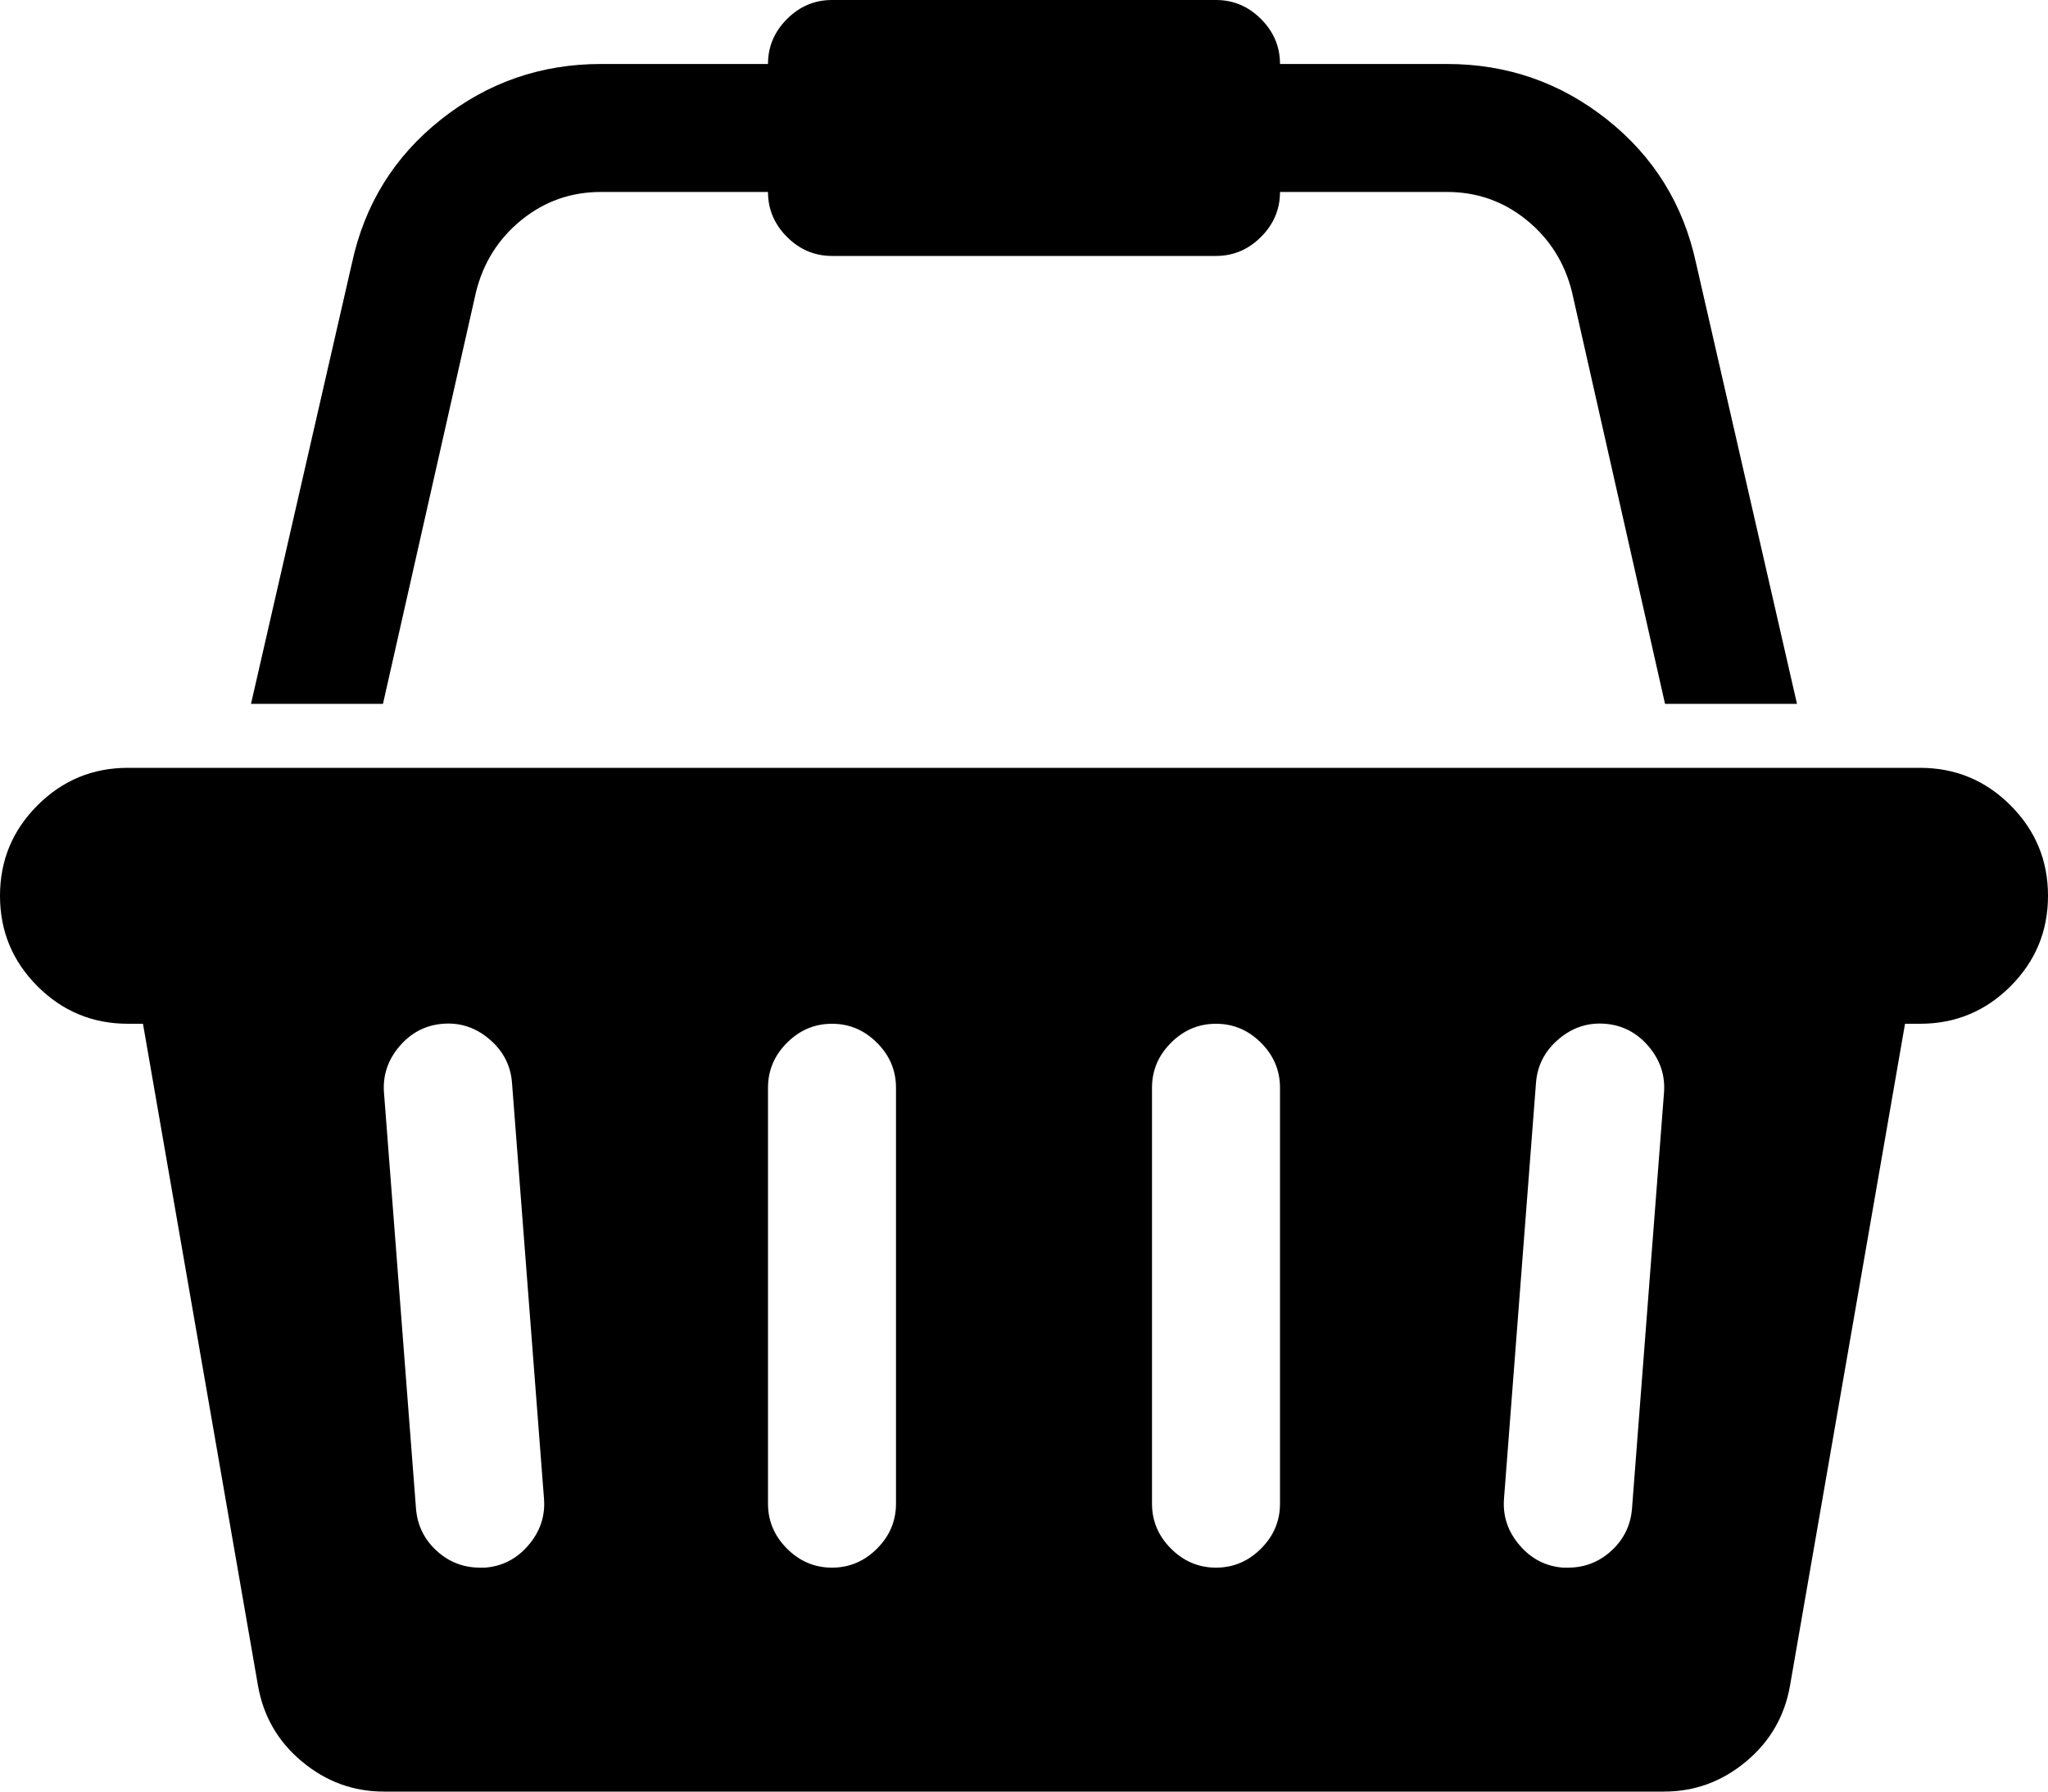 <svg width="32" height="28" viewBox="0 0 32 28" fill="none" xmlns="http://www.w3.org/2000/svg">
<path d="M2 12C1.448 12 0.977 12.195 0.586 12.586C0.195 12.977 0 13.448 0 14C0 14.552 0.195 15.023 0.586 15.414C0.977 15.805 1.448 16 2 16H2.234L4.031 26.344C4.115 26.823 4.344 27.219 4.719 27.531C5.094 27.844 5.521 28 6 28H26C26.479 28 26.906 27.844 27.281 27.531C27.656 27.219 27.885 26.823 27.969 26.344L29.766 16H30C30.552 16 31.023 15.805 31.414 15.414C31.805 15.023 32 14.552 32 14C32 13.448 31.805 12.977 31.414 12.586C31.023 12.195 30.552 12 30 12H2ZM24.422 24.5C24.151 24.479 23.924 24.362 23.742 24.148C23.56 23.935 23.479 23.693 23.5 23.422L24 16.922C24.021 16.651 24.138 16.424 24.352 16.242C24.565 16.06 24.807 15.979 25.078 16C25.349 16.021 25.576 16.138 25.758 16.352C25.94 16.565 26.021 16.807 26 17.078L25.5 23.578C25.479 23.838 25.372 24.057 25.18 24.234C24.987 24.412 24.76 24.5 24.5 24.5H24.422ZM18 23.5V17C18 16.729 18.099 16.495 18.297 16.297C18.495 16.099 18.729 16 19 16C19.271 16 19.505 16.099 19.703 16.297C19.901 16.495 20 16.729 20 17V23.5C20 23.771 19.901 24.005 19.703 24.203C19.505 24.401 19.271 24.5 19 24.5C18.729 24.5 18.495 24.401 18.297 24.203C18.099 24.005 18 23.771 18 23.5ZM12 23.5V17C12 16.729 12.099 16.495 12.297 16.297C12.495 16.099 12.729 16 13 16C13.271 16 13.505 16.099 13.703 16.297C13.901 16.495 14 16.729 14 17V23.5C14 23.771 13.901 24.005 13.703 24.203C13.505 24.401 13.271 24.5 13 24.5C12.729 24.5 12.495 24.401 12.297 24.203C12.099 24.005 12 23.771 12 23.5ZM6.5 23.578L6 17.078C5.979 16.807 6.06 16.565 6.242 16.352C6.424 16.138 6.651 16.021 6.922 16C7.193 15.979 7.435 16.06 7.648 16.242C7.862 16.424 7.979 16.651 8 16.922L8.5 23.422C8.521 23.693 8.44 23.935 8.258 24.148C8.076 24.362 7.849 24.479 7.578 24.5H7.5C7.24 24.5 7.013 24.412 6.82 24.234C6.628 24.057 6.521 23.838 6.5 23.578ZM24.562 4.562L26.016 11H28.078L26.5 4.109C26.302 3.193 25.838 2.445 25.109 1.867C24.38 1.289 23.547 1 22.609 1H20C20 0.729 19.901 0.495 19.703 0.297C19.505 0.099 19.271 0 19 0H13C12.729 0 12.495 0.099 12.297 0.297C12.099 0.495 12 0.729 12 1H9.391C8.453 1 7.62 1.289 6.891 1.867C6.161 2.445 5.698 3.193 5.5 4.109L3.922 11H5.984L7.438 4.562C7.552 4.104 7.789 3.729 8.148 3.438C8.508 3.146 8.922 3 9.391 3H12C12 3.271 12.099 3.505 12.297 3.703C12.495 3.901 12.729 4 13 4H19C19.271 4 19.505 3.901 19.703 3.703C19.901 3.505 20 3.271 20 3H22.609C23.078 3 23.492 3.146 23.852 3.438C24.211 3.729 24.448 4.104 24.562 4.562Z" fill="black"/>
</svg>
